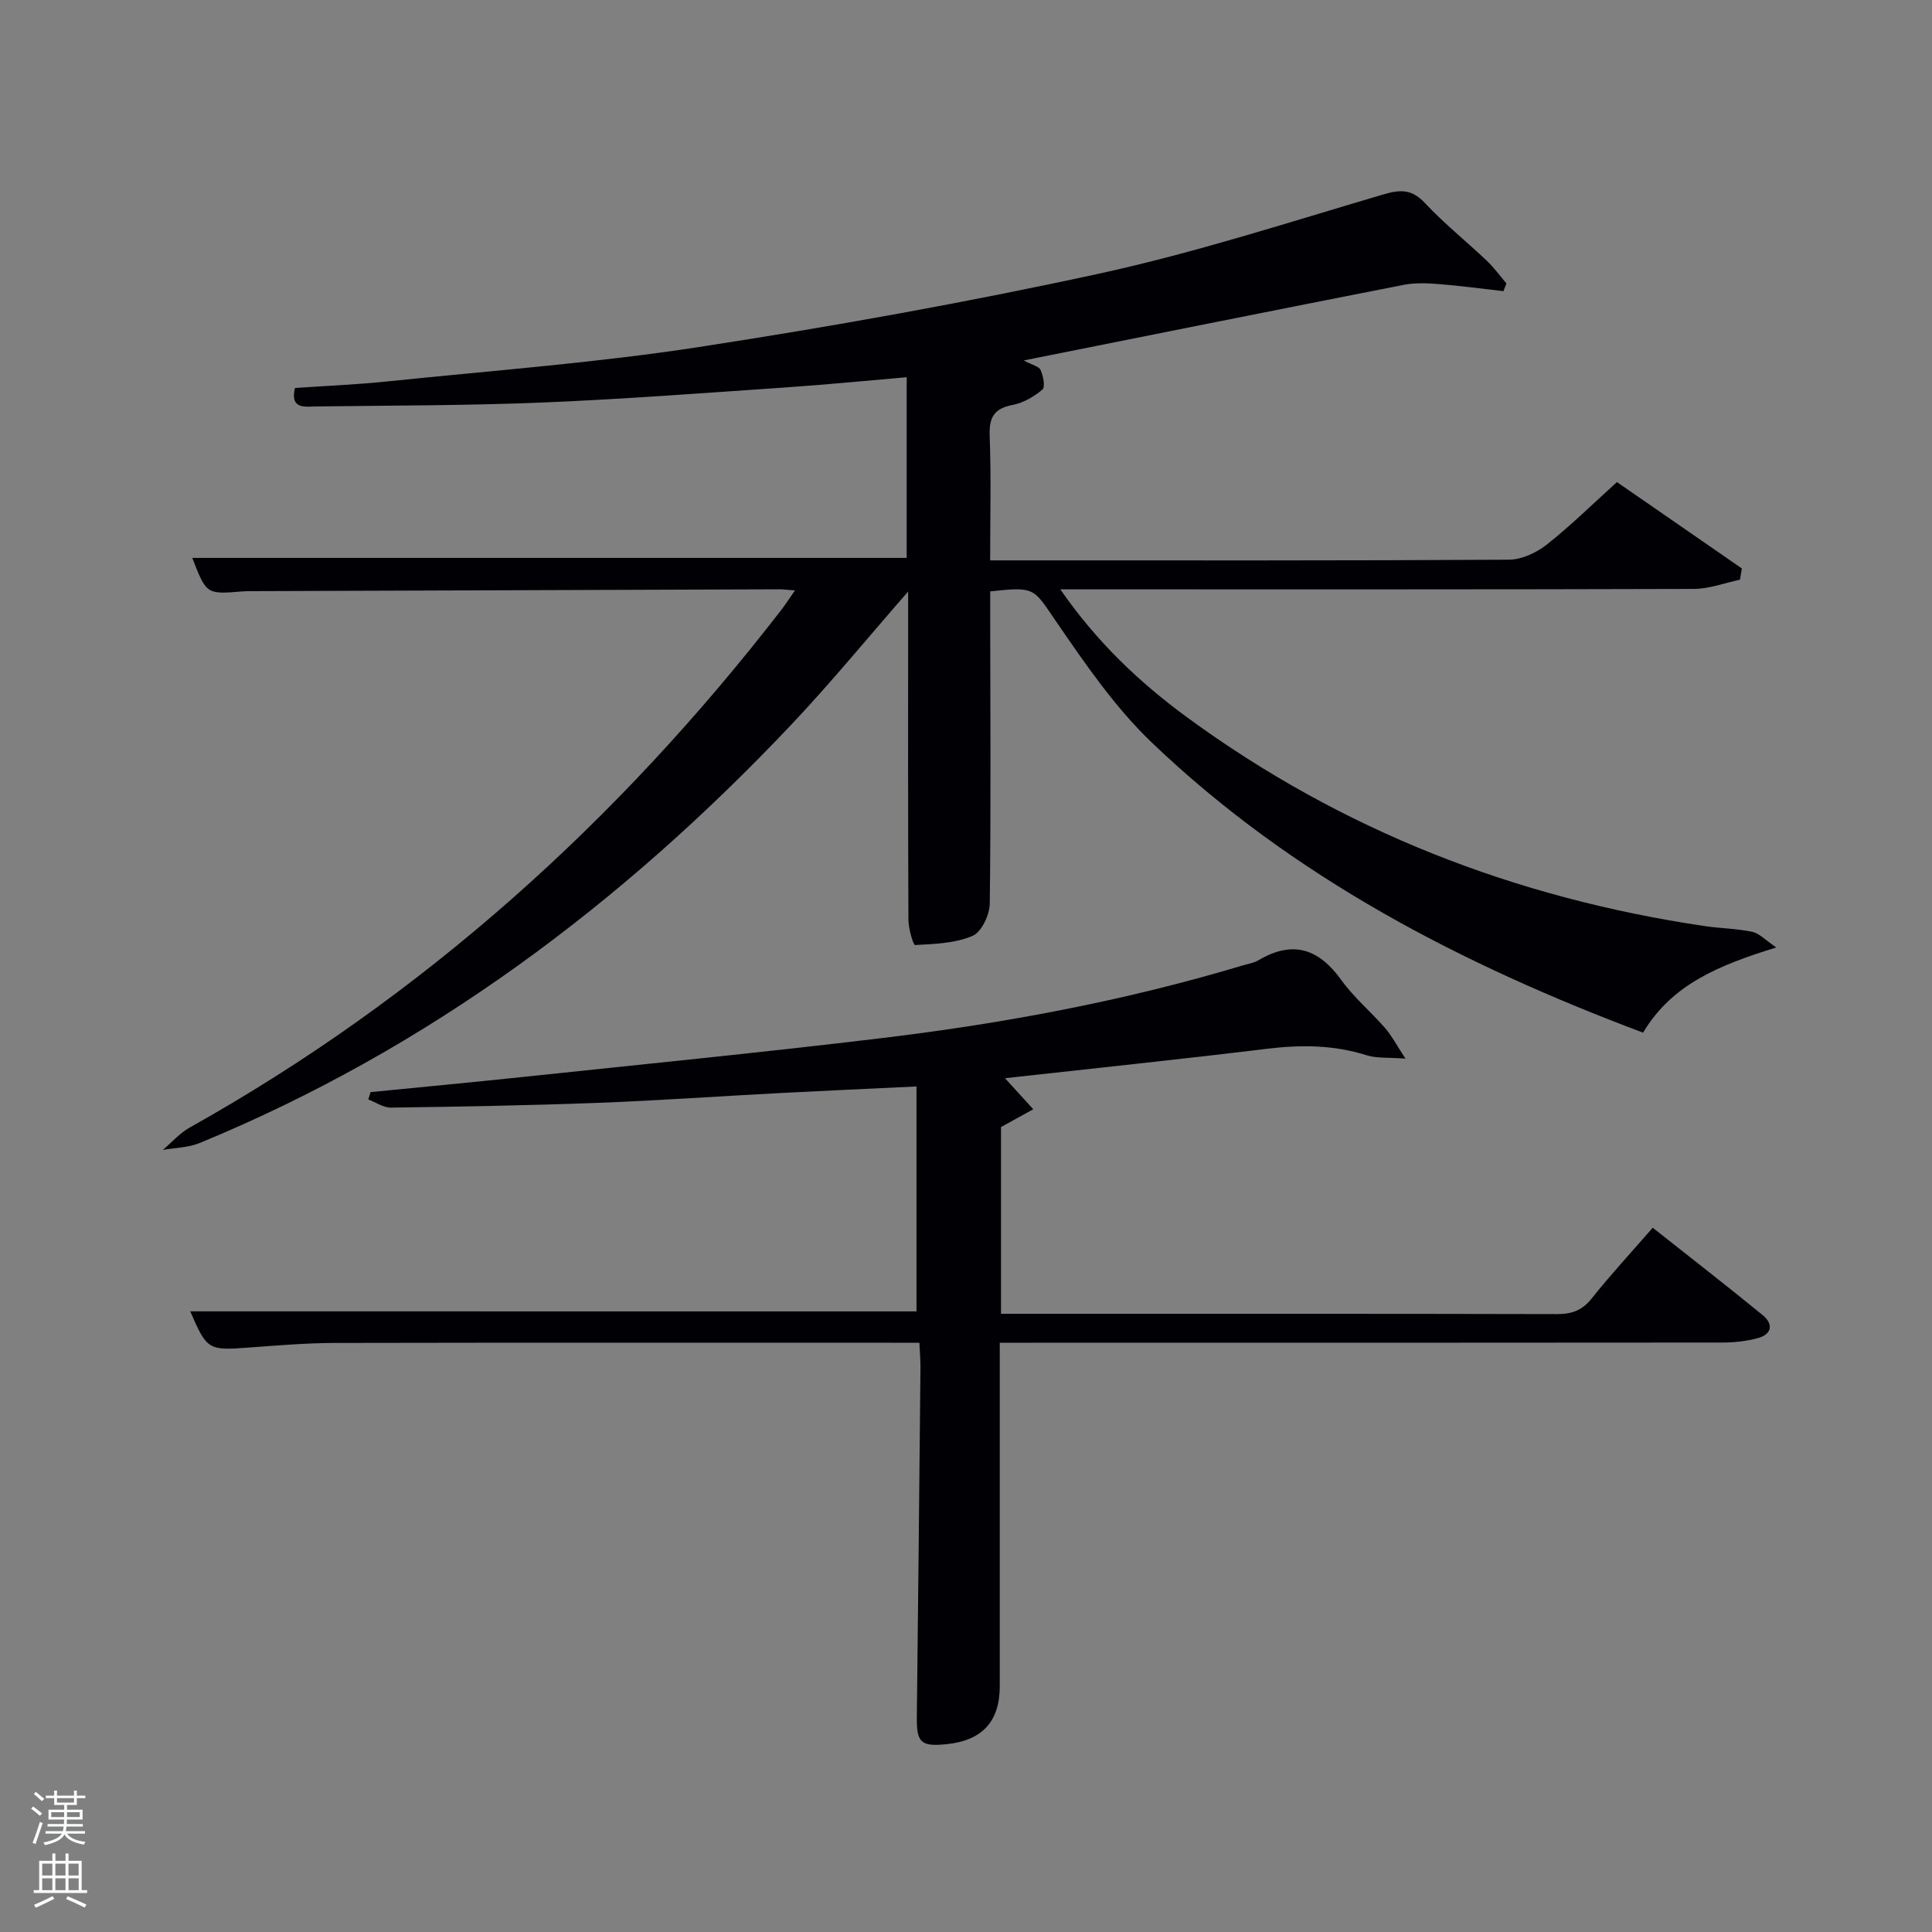 <svg enable-background="new 0 0 400 400" viewBox="0 0 400 400" xmlns="http://www.w3.org/2000/svg"><rect x="0" y="0" width="400" height="400" fill="#808080" stroke="none"/><path d="m6.44 374.46.42-.45c.65.47 1.27.95 1.85 1.44l-.45.49c-.65-.56-1.25-1.06-1.82-1.48m.93 7.33-.63-.26c.55-1.36 1.05-2.8 1.52-4.33.19.1.38.19.59.27-.46 1.29-.95 2.73-1.48 4.32m-.38-10.38.44-.42c.43.34 1.01.82 1.74 1.44l-.49.49c-.53-.51-1.09-1.01-1.69-1.51m2.5.35h1.72v-1.04h.59v1.04h3.52v-1.04h.59v1.04h1.75v.53h-1.75v1.42h-2.03v.97h3.22v2.03h-3.24c0 .35-.01.66-.03.93h3.32v.53h-3.37c-.03.27-.08.58-.15.94h3.96v.53h-3.71c.67.92 1.93 1.48 3.79 1.68-.13.24-.23.44-.29.59-2.13-.38-3.48-1.08-4.04-2.12-.43.97-1.77 1.72-4.03 2.23-.09-.19-.2-.37-.33-.55 2.1-.42 3.37-1.03 3.81-1.83h-3.36v-.53h3.58c.08-.29.13-.61.16-.94h-3.33v-.53h3.39c.02-.27.04-.58.04-.93h-3.23v-2.03h3.25v-.97h-2.07v-1.42h-1.73zm1.12 3.44v1h2.65c.01-.3.02-.44.02-.4v-.25-.35zm1.19-2h3.52v-.91h-3.52zm4.71 2h-2.63v.59c0 .15-.01.28-.01.4h2.64z" fill="#fafbfc"/><path d="m13.56 383.74h.63v1.52h2.72v6.07h1.13v.6h-11.06v-.6h1.13v-6.07h2.73v-1.52h.63v1.52h2.1v-1.52zm-2.69 8.83.38.56c-1.24.63-2.53 1.25-3.85 1.85-.1-.21-.21-.42-.34-.63 1.36-.55 2.63-1.15 3.81-1.78m-2.13-4.27h2.1v-2.45h-2.1zm0 3.04h2.1v-2.46h-2.1zm2.72-3.04h2.1v-2.45h-2.1zm0 3.04h2.1v-2.46h-2.1zm6.07 3.6c-1.41-.71-2.7-1.3-3.86-1.78l.35-.56c1.45.62 2.75 1.19 3.88 1.72zm-1.25-9.09h-2.1v2.45h2.1zm-2.09 5.49h2.1v-2.46h-2.1z" fill="#fafbfc"/><g fill="#010105"><path d="m187.72 115.51c0-12.5 0-24.77 0-37.41-8.54.73-16.77 1.55-25.01 2.11-16.75 1.14-33.49 2.43-50.26 3.12-15.63.64-31.28.62-46.93.82-2.36.03-5.5.67-4.46-3.82 6.37-.44 12.83-.7 19.25-1.37 21.48-2.23 43.06-3.83 64.38-7.11 27.69-4.26 55.33-9.21 82.7-15.16 19.91-4.33 39.39-10.65 58.96-16.42 3.63-1.07 5.95-1.13 8.69 1.79 3.97 4.24 8.55 7.91 12.78 11.92 1.5 1.42 2.72 3.12 4.07 4.7-.21.53-.41 1.07-.62 1.6-4.44-.5-8.88-1.11-13.34-1.46-2.41-.19-4.92-.31-7.27.15-25.37 4.97-50.73 10.07-76.08 15.13-.58.12-1.16.23-2.64.53 1.74.93 3.17 1.22 3.51 1.99.55 1.22.99 3.52.37 4.04-1.73 1.46-3.94 2.75-6.13 3.17-3.89.73-4.94 2.6-4.79 6.44.32 8.31.1 16.64.1 25.75h4.93c34.16 0 68.32.07 102.48-.14 2.64-.02 5.68-1.43 7.81-3.11 4.95-3.9 9.47-8.37 14.55-12.96 8.61 5.95 17.24 11.92 25.86 17.88-.13.78-.26 1.55-.39 2.33-3.18.67-6.36 1.9-9.54 1.91-41.66.13-83.32.09-124.98.09-1.78 0-3.55 0-6.19 0 7.55 10.93 16.43 19.31 26.33 26.56 32.01 23.43 67.91 37.35 107.05 43.15 3.28.49 6.65.51 9.89 1.2 1.46.31 2.69 1.7 4.96 3.23-11.79 3.65-21.57 7.57-27.58 17.64-37.3-14.01-72.5-32.12-101.71-60.06-7.6-7.26-13.73-16.22-19.73-24.95-4.82-7.01-4.28-7.38-13.73-6.35v5.26c.02 19.79.16 39.59-.09 59.38-.03 2.33-1.71 5.9-3.57 6.69-3.61 1.54-7.87 1.67-11.89 1.89-.38.02-1.38-3.42-1.38-5.26-.1-20.83-.06-41.66-.06-62.49 0-1.58 0-3.16 0-5.44-8.42 9.64-15.98 18.87-24.15 27.52-35.03 37.07-75.09 67.12-122.54 86.66-2.34.96-5.07.98-7.62 1.43 1.84-1.56 3.49-3.47 5.56-4.63 48.37-27.08 88.63-63.4 122.44-107.11.89-1.14 1.67-2.37 2.88-4.1-1.54-.11-2.45-.24-3.37-.23-36.32.12-72.65.25-108.97.38-.67 0-1.34-.01-2 .05-7.51.63-7.51.63-10.44-6.93z"/><path d="m189.75 271.51c0-15.49 0-30.76 0-46.57-9.52.46-18.77.87-28.02 1.35-12.62.66-25.23 1.56-37.85 2.04-14.3.54-28.62.79-42.93.99-1.56.02-3.13-1.09-4.69-1.68.15-.51.31-1.02.46-1.53 10.39-1.03 20.79-2 31.18-3.1 24.95-2.64 49.92-5.1 74.83-8.1 25.22-3.04 50.15-7.7 74.53-15.02 1.11-.33 2.32-.51 3.3-1.08 7.08-4.2 12.47-2.41 17.15 4.1 2.6 3.62 6.12 6.57 9.07 9.95 1.34 1.54 2.3 3.4 4.21 6.32-3.61-.28-5.95-.04-8.01-.69-6.78-2.15-13.56-2.21-20.58-1.36-18.12 2.21-36.28 4.09-54.33 6.1 1.99 2.18 3.93 4.3 5.86 6.43-2.08 1.14-4.15 2.29-6.68 3.68v38.67h4.54c36.83 0 73.66-.03 110.49.06 3.08.01 5.25-.71 7.24-3.21 3.92-4.92 8.2-9.55 12.66-14.67 7.75 6.14 15.35 12.02 22.77 18.1 2.24 1.83 1.93 3.97-1.03 4.76-2.37.64-4.91.91-7.38.91-47.66.05-95.32.04-142.98.04-1.97 0-3.95 0-6.57 0v5.62c0 21.83.01 43.66 0 65.49 0 7.34-3.66 11.27-11.07 12.01-5.27.53-6.16-.35-6.1-5.6.28-24.14.52-48.29.75-72.43.01-1.47-.12-2.95-.22-5.09-1.96 0-3.71 0-5.47 0-38.5 0-76.99-.04-115.49.04-5.97.01-11.95.52-17.92.96-8.33.62-8.63.5-12.08-7.5 50.03.01 100.02.01 150.36.01z"/></g></svg>